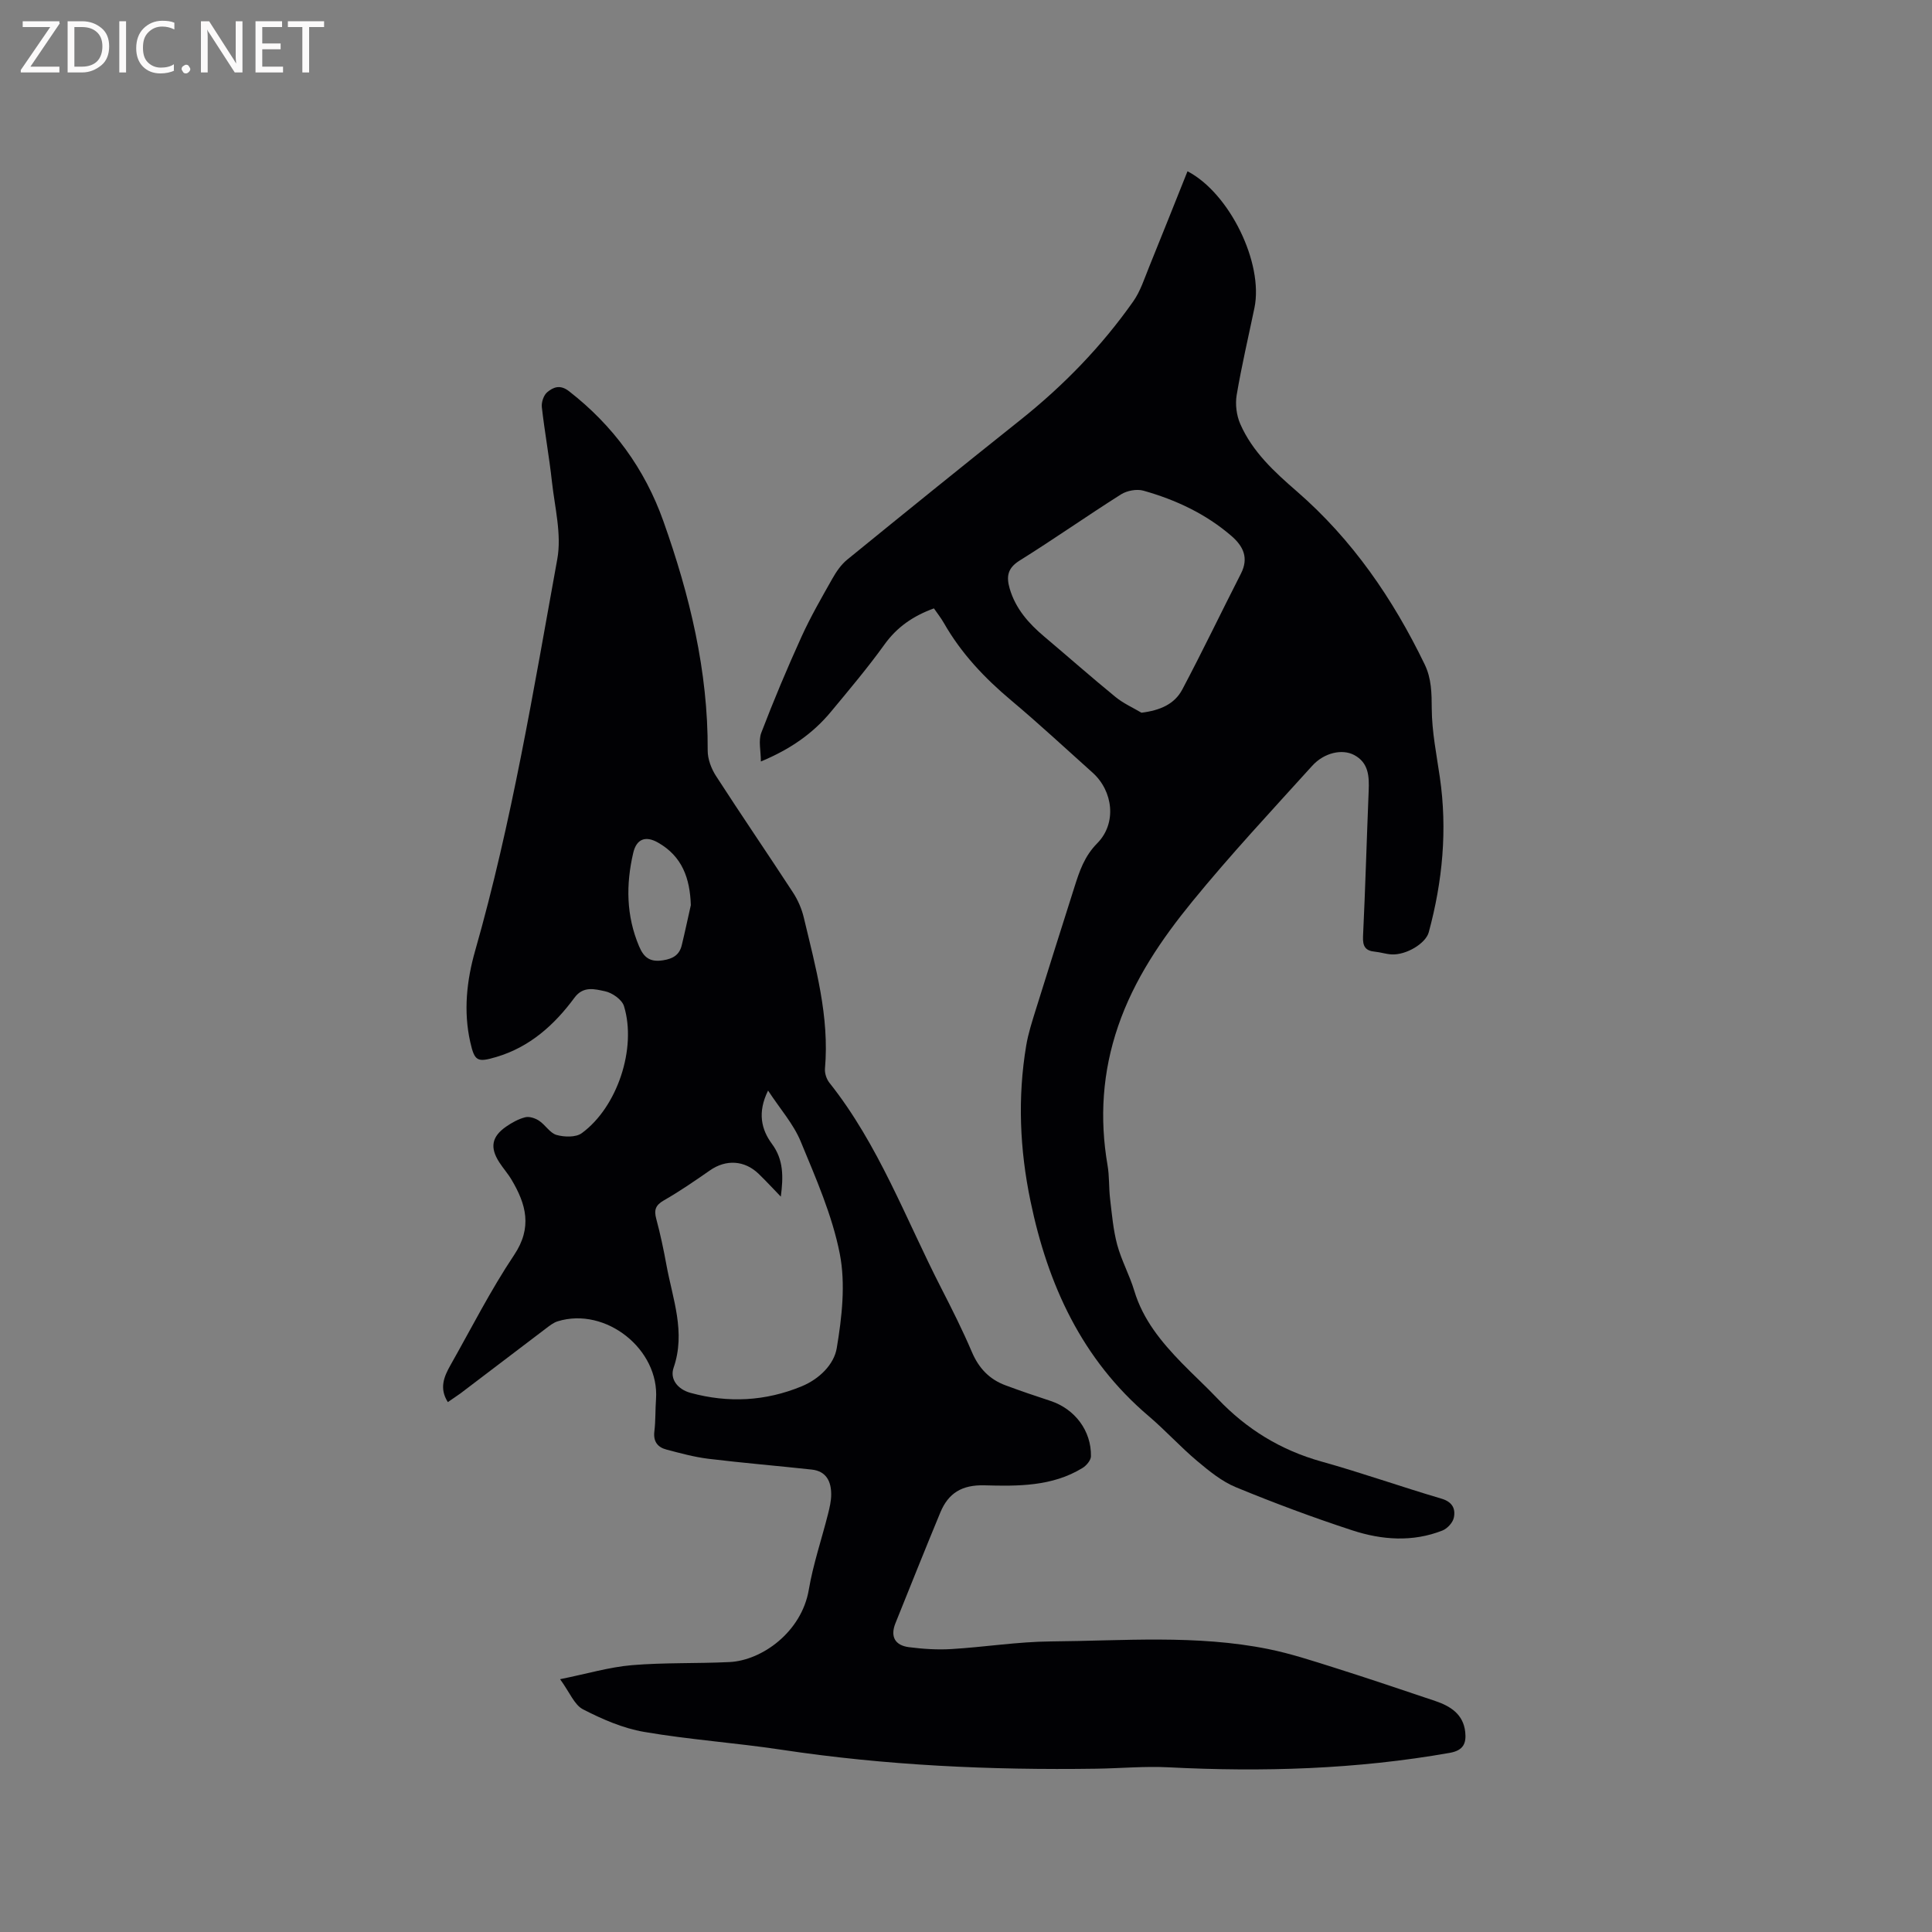 <svg enable-background="new 0 0 400 400" viewBox="0 0 400 400" xmlns="http://www.w3.org/2000/svg"><rect x="0" y="0" width="400" height="400" fill="#808080" stroke="none"/><path d="m92.72 290.29c-1.83-2.87-.78-5.3.54-7.64 4.33-7.65 8.31-15.53 13.18-22.81 3.82-5.71 2.49-10.51-.53-15.59-.75-1.27-1.76-2.39-2.56-3.64-1.95-3.04-1.55-5.28 1.43-7.35 1.2-.83 2.56-1.59 3.96-1.94.86-.22 2.07.19 2.86.71 1.31.86 2.26 2.56 3.63 2.95 1.61.45 3.99.53 5.22-.37 7.36-5.38 11.41-17.57 8.74-26.3-.41-1.35-2.43-2.77-3.93-3.08-2.06-.43-4.48-1.17-6.32 1.33-4.16 5.64-9.24 10.21-16.16 12.27-3.98 1.18-4.52.89-5.42-3.09-1.44-6.38-.73-12.78 1.01-18.88 7.6-26.64 12.08-53.92 17.01-81.1.93-5.11-.52-10.7-1.11-16.04-.56-5.16-1.51-10.28-2.09-15.43-.11-1.01.38-2.48 1.12-3.09 1.25-1.04 2.66-1.64 4.5-.21 9.13 7.1 15.68 16.05 19.54 26.9 5.46 15.35 9.27 31.04 9.18 47.5-.01 1.76.74 3.74 1.71 5.25 5.23 8.1 10.68 16.06 15.95 24.14 1.01 1.55 1.8 3.36 2.23 5.16 2.45 10.29 5.34 20.53 4.39 31.31-.08.95.32 2.16.91 2.91 10.22 12.85 15.81 28.21 23.19 42.59 2.22 4.33 4.41 8.69 6.32 13.17 1.42 3.34 3.62 5.66 6.97 6.9 3.07 1.14 6.17 2.2 9.29 3.22 5.05 1.66 8.49 6.18 8.39 11.48-.02.83-.95 1.92-1.75 2.41-6.27 3.85-13.39 3.78-20.32 3.59-4.64-.12-7.45 1.61-9.11 5.61-3.16 7.62-6.21 15.27-9.29 22.92-1.13 2.8-.09 4.61 2.79 4.98 2.91.37 5.88.57 8.8.39 6.86-.41 13.71-1.52 20.57-1.58 15.03-.12 30.13-1.43 45.03 1.58 4.65.94 9.19 2.44 13.73 3.87 6.96 2.2 13.88 4.54 20.8 6.87 3.16 1.06 5.85 2.74 6.24 6.44.24 2.27-.32 3.8-3.2 4.31-19.31 3.41-38.74 3.99-58.27 2.99-4.96-.25-9.95.22-14.93.29-21.85.32-43.61-.67-65.25-3.94-9.43-1.42-18.98-2.07-28.36-3.68-4.37-.75-8.66-2.62-12.64-4.67-1.8-.92-2.75-3.5-4.75-6.24 5.6-1.13 10.17-2.5 14.82-2.9 6.73-.57 13.52-.32 20.27-.65 6.71-.33 14.91-6.23 16.4-14.96.9-5.3 2.66-10.45 3.98-15.68.33-1.32.66-2.7.66-4.05.01-2.69-1.01-4.83-4.02-5.16-7.14-.78-14.31-1.37-21.44-2.24-2.91-.36-5.79-1.15-8.64-1.9-1.84-.48-2.77-1.67-2.51-3.77.27-2.2.18-4.45.34-6.67.74-10.31-10.41-19.18-20.35-16.12-.88.27-1.67.9-2.42 1.47-5.92 4.48-11.82 8.98-17.73 13.47-.84.6-1.71 1.17-2.6 1.79zm68.94-42.54c-1.52-1.57-3.01-3.19-4.58-4.71-2.93-2.84-6.78-3.03-10.07-.74-3.12 2.17-6.27 4.34-9.57 6.23-1.74 1-2.06 1.99-1.57 3.82.85 3.16 1.53 6.38 2.12 9.61 1.28 7 4.02 13.84 1.47 21.22-.81 2.34.83 4.47 3.51 5.2 7.82 2.13 15.5 1.74 23.01-1.36 3.66-1.51 6.7-4.53 7.26-7.91 1.07-6.4 1.85-13.26.63-19.52-1.57-8-4.97-15.69-8.11-23.3-1.49-3.59-4.22-6.66-6.74-10.5-2.26 4.58-1.36 8.11.79 11.02 2.45 3.3 2.38 6.85 1.85 10.94zm-18.63-60.35c-.18-5.55-1.78-10.11-6.81-12.96-2.57-1.46-4.45-.75-5.12 2.16-1.52 6.54-1.46 12.98 1.21 19.31 1.02 2.43 2.34 3.33 5.02 2.9 2.06-.33 3.34-1.14 3.82-3.11.67-2.75 1.25-5.53 1.88-8.3z" fill="#010104"/><path d="m193.36 125.96c-4.31 1.57-7.64 3.86-10.24 7.48-3.46 4.81-7.3 9.36-11.09 13.93-3.72 4.48-8.37 7.74-14.5 10.29 0-2.21-.54-4.31.09-5.96 2.56-6.69 5.34-13.3 8.3-19.82 1.88-4.14 4.16-8.1 6.4-12.06.81-1.44 1.81-2.91 3.07-3.94 11.91-9.7 23.86-19.37 35.88-28.94 8.93-7.12 16.81-15.23 23.37-24.56 1.49-2.12 2.3-4.74 3.3-7.18 2.67-6.56 5.28-13.15 7.92-19.74 8.72 4.54 15.77 19.02 13.86 28.28-1.25 6.01-2.66 12-3.68 18.05-.32 1.91-.04 4.2.74 5.98 2.52 5.77 7.08 9.94 11.75 13.99 11.46 9.96 19.86 22.2 26.43 35.79 1.43 2.95 1.45 5.98 1.47 9.23.03 4.71.99 9.43 1.67 14.12 1.59 10.88.57 21.56-2.29 32.11-.63 2.33-4.67 4.75-7.69 4.59-1.15-.06-2.29-.45-3.44-.56-1.98-.18-2.57-1.1-2.48-3.14.48-10.06.76-20.13 1.17-30.19.12-2.99 0-5.81-3.04-7.41-2.45-1.28-6.17-.49-8.66 2.26-8.38 9.26-16.92 18.41-24.82 28.09-6.35 7.78-12.04 16.11-15.36 25.82-3.24 9.45-3.87 19.02-2.18 28.82.39 2.26.25 4.61.52 6.9.38 3.2.65 6.45 1.48 9.54.88 3.25 2.56 6.28 3.53 9.51 1.8 6 5.61 10.6 9.83 14.95 2.44 2.51 5.03 4.87 7.44 7.41 5.98 6.29 13.03 10.63 21.46 12.99 8.35 2.33 16.55 5.24 24.87 7.69 2.27.67 2.95 2.1 2.56 3.94-.21 1.02-1.34 2.25-2.34 2.65-6.2 2.45-12.57 1.97-18.69-.03-8.13-2.66-16.17-5.66-24.08-8.92-2.94-1.21-5.58-3.38-8.06-5.46-3.48-2.93-6.56-6.34-10.03-9.29-13.82-11.74-20.86-27.18-24.45-44.5-2.22-10.67-2.69-21.44-.88-32.23.42-2.49 1.21-4.92 1.96-7.34 2.64-8.49 5.33-16.96 8.02-25.44 1.04-3.29 2.06-6.38 4.72-9.07 4.08-4.12 3.31-10.79-.96-14.62-5.61-5.02-11.12-10.15-16.89-14.99-5.49-4.61-10.31-9.71-13.88-15.96-.62-1.09-1.41-2.08-2.08-3.06zm42.97 21.6c3.88-.48 6.85-1.79 8.44-4.79 4.2-7.92 8.07-16.01 12.15-24 1.66-3.26.5-5.68-1.98-7.82-5.31-4.58-11.53-7.48-18.2-9.36-1.38-.39-3.38-.02-4.62.75-7.07 4.47-13.92 9.29-21.02 13.72-2.53 1.58-2.77 3.34-2.05 5.82 1.22 4.15 3.92 7.19 7.13 9.9 4.93 4.16 9.78 8.44 14.77 12.52 1.61 1.32 3.57 2.19 5.38 3.26z" fill="#010104"/><g fill="#fbfafa"><path d="m12.4 4.8-6.1 9h6v1.2h-8v-.5l6.1-8.9h-5.7v-1.2h7.6v.4z"/><path d="m14 15v-10.6h3c1.6 0 2.9.5 4 1.4s1.6 2.2 1.6 3.8-.5 3-1.6 3.9-2.4 1.5-4 1.5zm1.4-9.4v8.2h1.6c1.3 0 2.4-.4 3.1-1.1s1.1-1.8 1.1-3.1-.4-2.3-1.2-3-1.8-1-3.1-1z"/><path d="m26.1 4.4v10.6h-1.4v-10.6z"/><path d="m36.1 14.6c-.8.4-1.8.6-2.9.6-1.5 0-2.7-.5-3.6-1.4s-1.4-2.2-1.4-3.8c0-1.7.5-3.1 1.5-4.1s2.3-1.6 3.9-1.6c1 0 1.8.1 2.5.4v1.4c-.8-.4-1.6-.6-2.5-.6-1.2 0-2.1.4-2.9 1.2s-1.1 1.8-1.1 3.2c0 1.3.3 2.3 1 3s1.6 1.1 2.7 1.1c1 0 2-.2 2.7-.7v1.3z"/><path d="m37.6 14.3c0-.2.1-.5.3-.6s.4-.3.6-.3c.3 0 .5.1.6.3s.3.4.3.6-.1.4-.3.6-.4.3-.6.3c-.3 0-.5-.1-.6-.3s-.3-.4-.3-.6z"/><path d="m50.2 15h-1.6l-5.3-8.2c-.2-.2-.3-.5-.4-.7 0 .2.1.7.1 1.5v7.4h-1.4v-10.6h1.7l5.2 8.1c.2.4.4.6.4.7 0-.3-.1-.8-.1-1.5v-7.3h1.4z"/><path d="m58.6 15h-5.7v-10.6h5.5v1.2h-4.1v3.4h3.8v1.2h-3.8v3.6h4.3z"/><path d="m67.1 5.6h-3.1v9.4h-1.4v-9.4h-3v-1.2h7.5z"/></g></svg>
